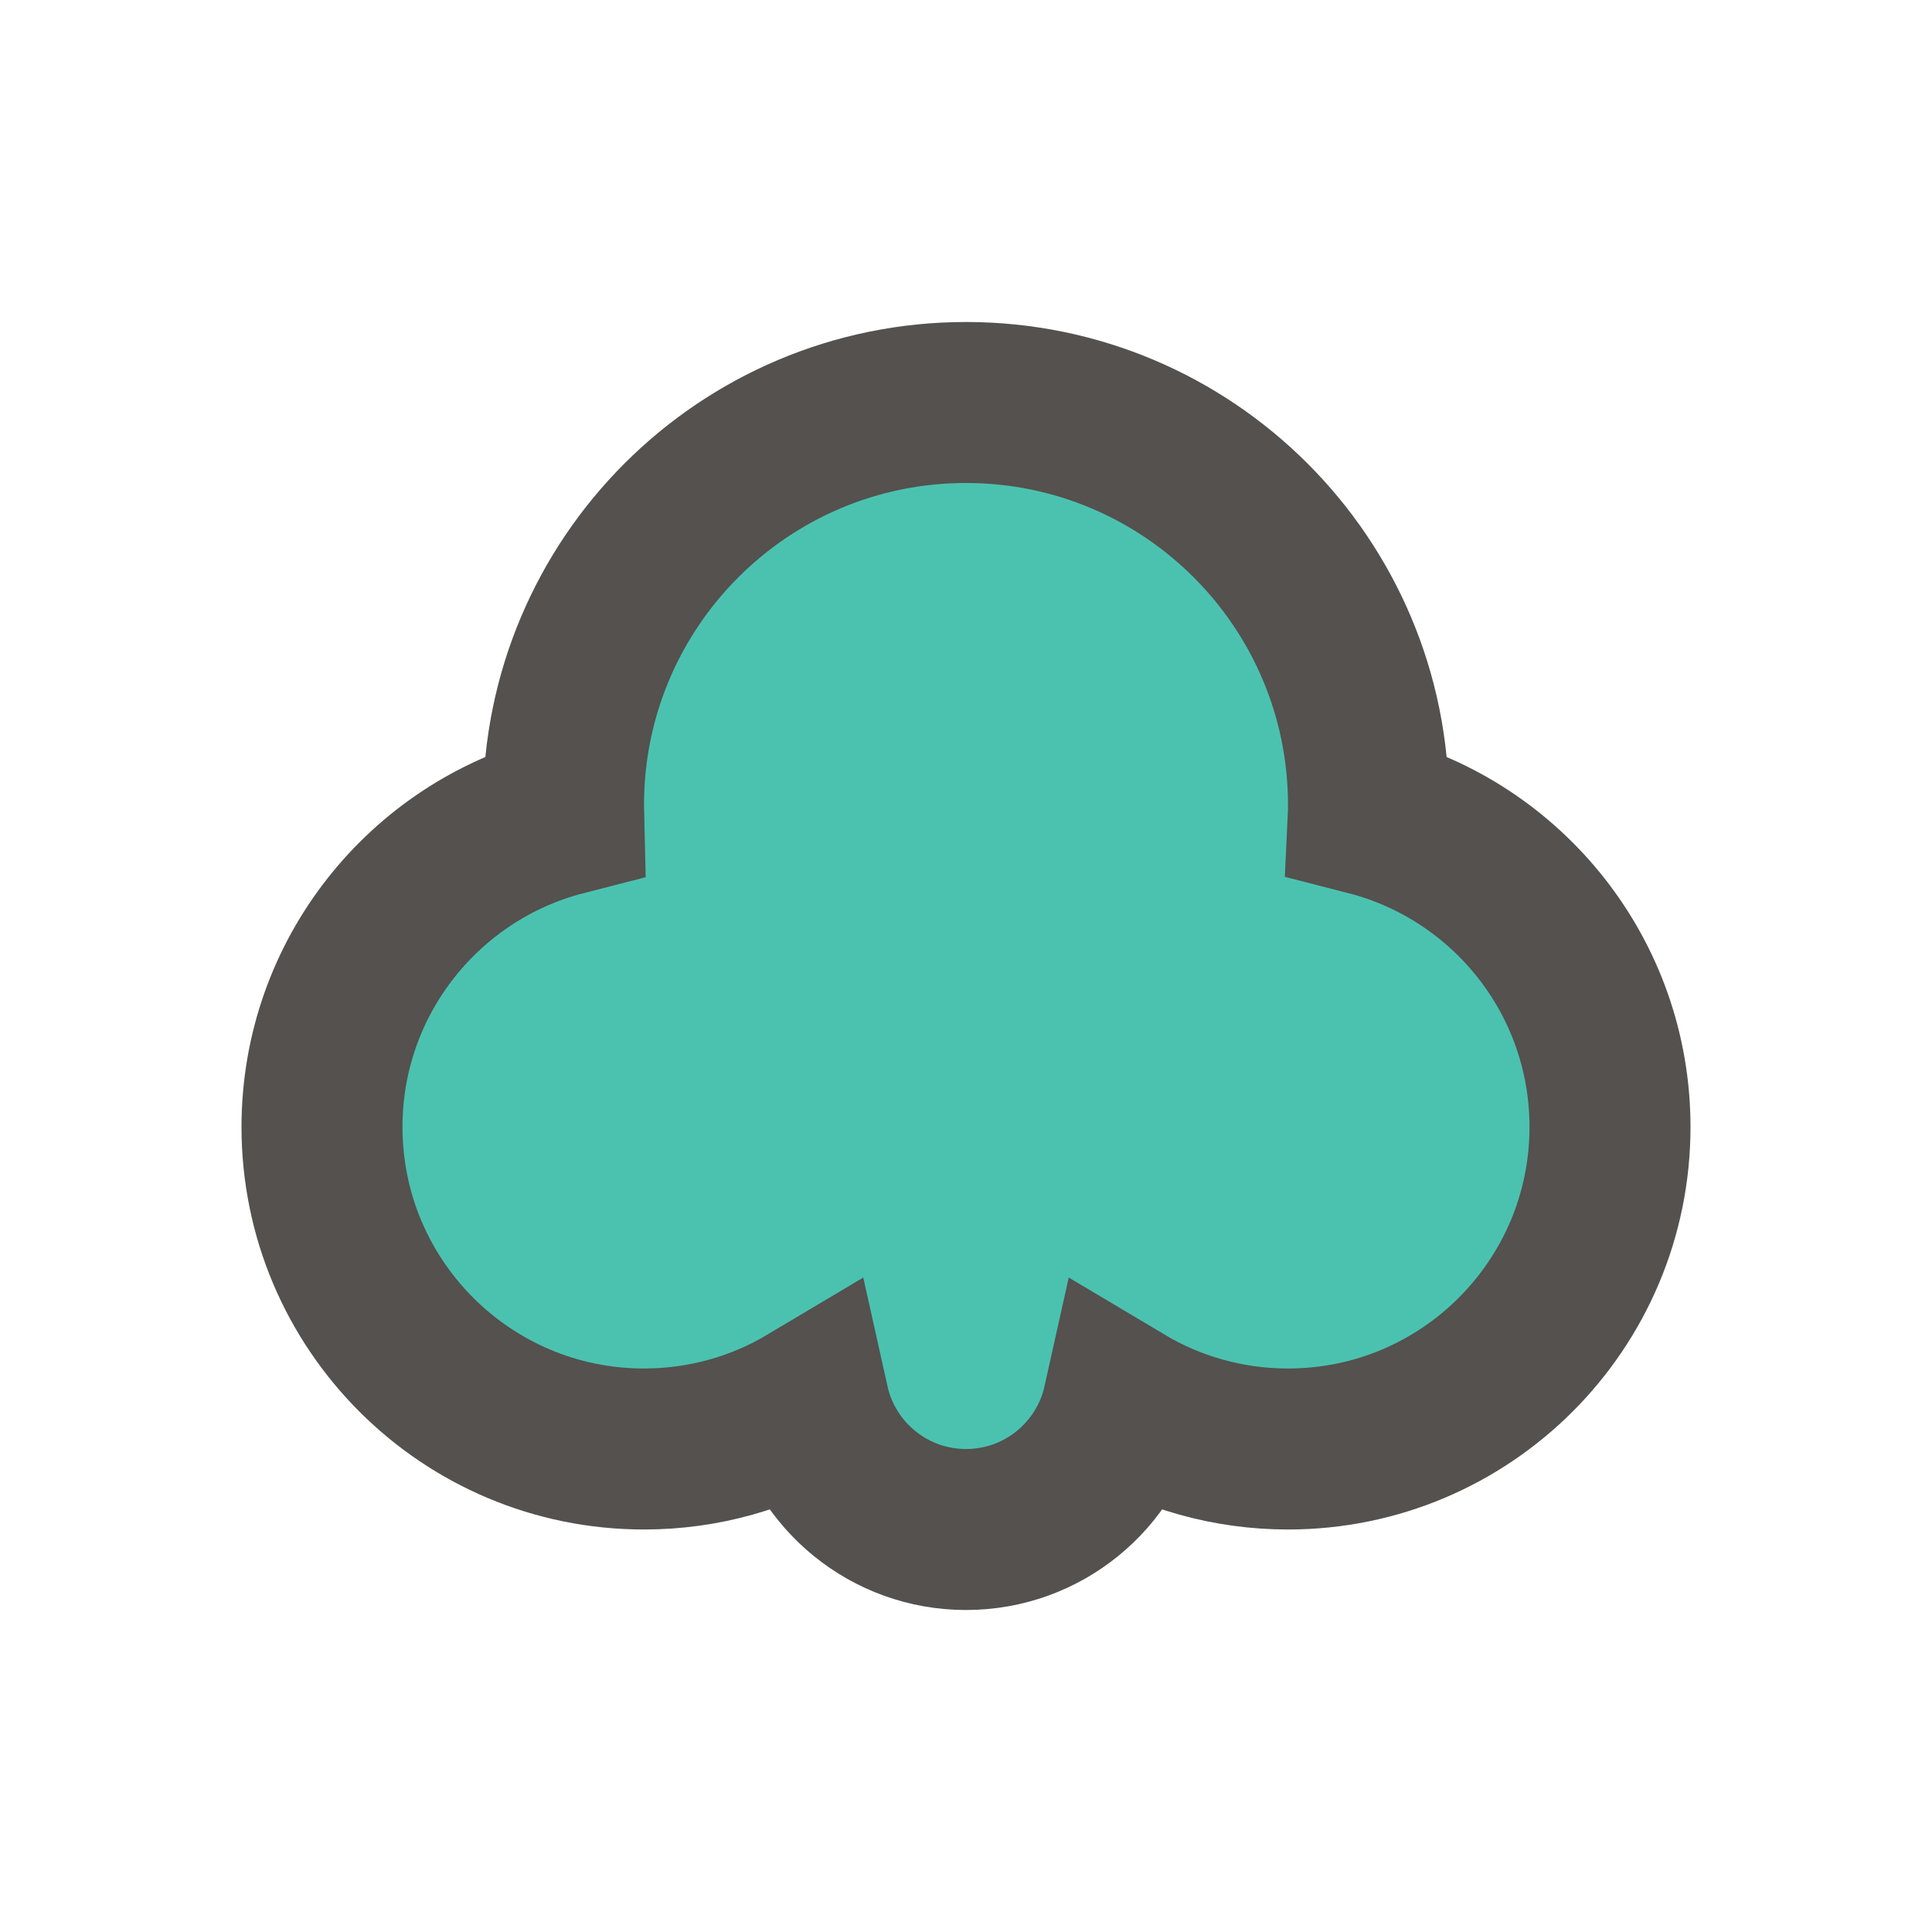 <svg width="24" height="24" viewBox="0 0 24 24" fill="none" xmlns="http://www.w3.org/2000/svg">
<path d="M7.002 10.126C5.276 10.569 4 12.136 4 14C4 16.209 5.791 18 8 18C8.748 18 9.449 17.794 10.048 17.437C10.247 18.331 11.045 19 12 19C12.955 19 13.753 18.331 13.952 17.437C14.551 17.794 15.252 18 16 18C18.209 18 20 16.209 20 14C20 12.136 18.724 10.569 16.998 10.126C17 10.084 17 10.042 17 10C17 7.239 14.761 5 12 5C9.239 5 7 7.239 7 10C7 10.042 7.001 10.084 7.002 10.126Z" fill="#4BC2B0" stroke="#54514E" stroke-width="2"/>
</svg>

